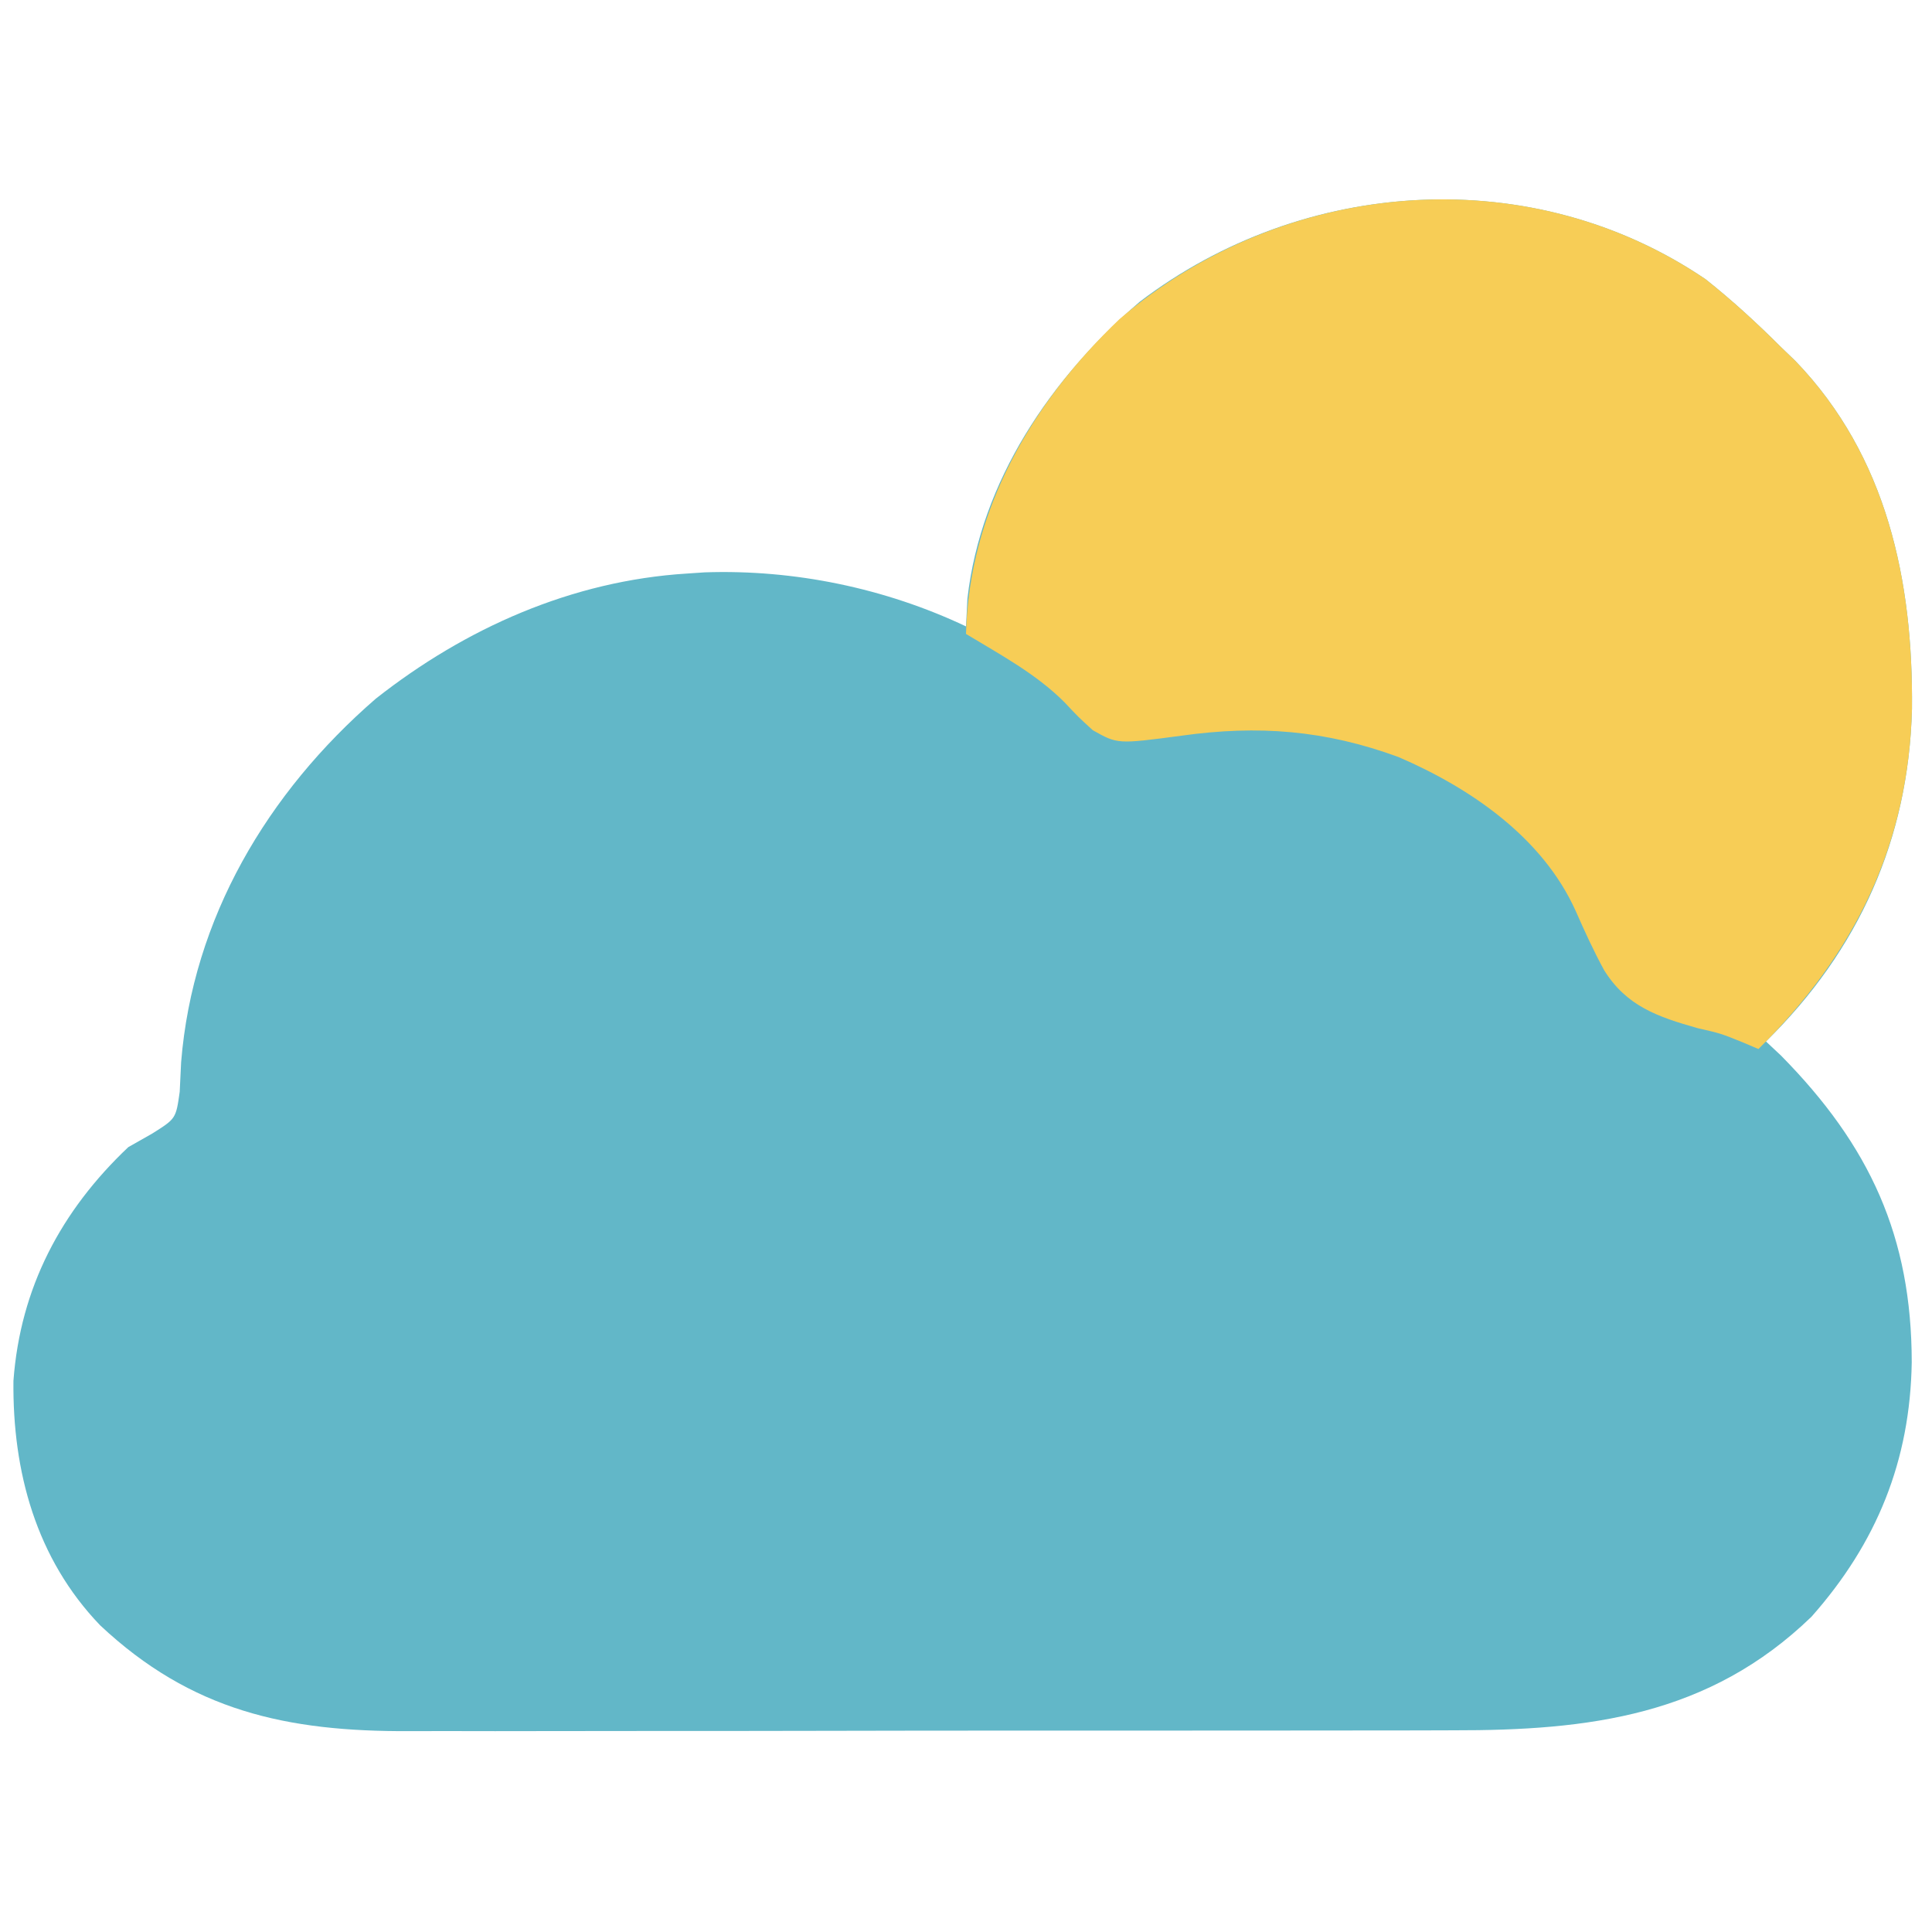 <?xml version="1.0" encoding="UTF-8"?>
<svg version="1.1" xmlns="http://www.w3.org/2000/svg" width="256" height="256">
<path d="M0 0 C3.543 2.808 6.799 5.81 10 9 C10.957 9.922 10.957 9.922 11.934 10.863 C24.068 23.484 27.507 40.009 27.347 56.928 C26.901 74.154 20.339 88.891 8 101 C8.66 101.619 9.32 102.237 10 102.875 C21.784 114.826 27.3 126.877 27.315 143.51 C27.106 156.549 22.7 167.433 14.039 177.215 C0.471 190.354 -15.462 192.306 -33.474 192.275 C-35.123 192.279 -36.772 192.284 -38.42 192.29 C-42.873 192.303 -47.325 192.304 -51.778 192.302 C-55.505 192.301 -59.233 192.305 -62.96 192.31 C-71.758 192.321 -80.557 192.322 -89.355 192.316 C-98.409 192.31 -107.464 192.322 -116.518 192.343 C-124.314 192.361 -132.109 192.367 -139.905 192.364 C-144.552 192.362 -149.198 192.364 -153.845 192.378 C-158.215 192.391 -162.586 192.389 -166.957 192.376 C-168.554 192.374 -170.15 192.376 -171.747 192.385 C-188 192.463 -200.649 189.703 -212.734 178.359 C-221.216 169.526 -224.348 158.015 -224.219 145.973 C-223.31 133.621 -217.903 123.428 -209 115 C-207.946 114.402 -206.891 113.804 -205.805 113.188 C-202.69 111.225 -202.69 111.225 -202.188 107.672 C-202.095 105.731 -202.095 105.731 -202 103.75 C-200.462 84.682 -190.572 68.031 -176.215 55.586 C-164.331 46.223 -150.219 39.951 -135 39 C-134.216 38.947 -133.433 38.894 -132.625 38.84 C-120.77 38.434 -108.711 40.928 -98 46 C-97.938 44.783 -97.876 43.566 -97.812 42.312 C-96.017 26.644 -86.711 13.06 -75 3 C-53.334 -13.515 -22.812 -15.494 0 0 Z " fill="#62B7C8" transform="translate(226,37)"/>
<path d="M0 0 C3.543 2.808 6.799 5.81 10 9 C10.638 9.615 11.276 10.23 11.934 10.863 C24.068 23.484 27.507 40.009 27.347 56.928 C26.881 74.924 19.759 89.448 7 102 C6.305 101.705 5.61 101.41 4.895 101.105 C2.011 99.938 2.011 99.938 -1.051 99.238 C-6.342 97.736 -10.468 96.337 -13.449 91.547 C-14.846 88.984 -16.045 86.362 -17.219 83.691 C-21.595 73.982 -31.116 67.435 -40.691 63.312 C-50.407 59.746 -59.264 59.056 -69.484 60.488 C-77.927 61.607 -77.927 61.607 -81.203 59.754 C-83.125 58 -83.125 58 -84.945 56.059 C-88.718 52.279 -93.452 49.751 -98 47 C-97.594 30.641 -89.303 16.366 -77.66 5.285 C-56.039 -13.288 -23.861 -16.206 0 0 Z " fill="#F7CD56" transform="translate(226,37)"/>
</svg>

